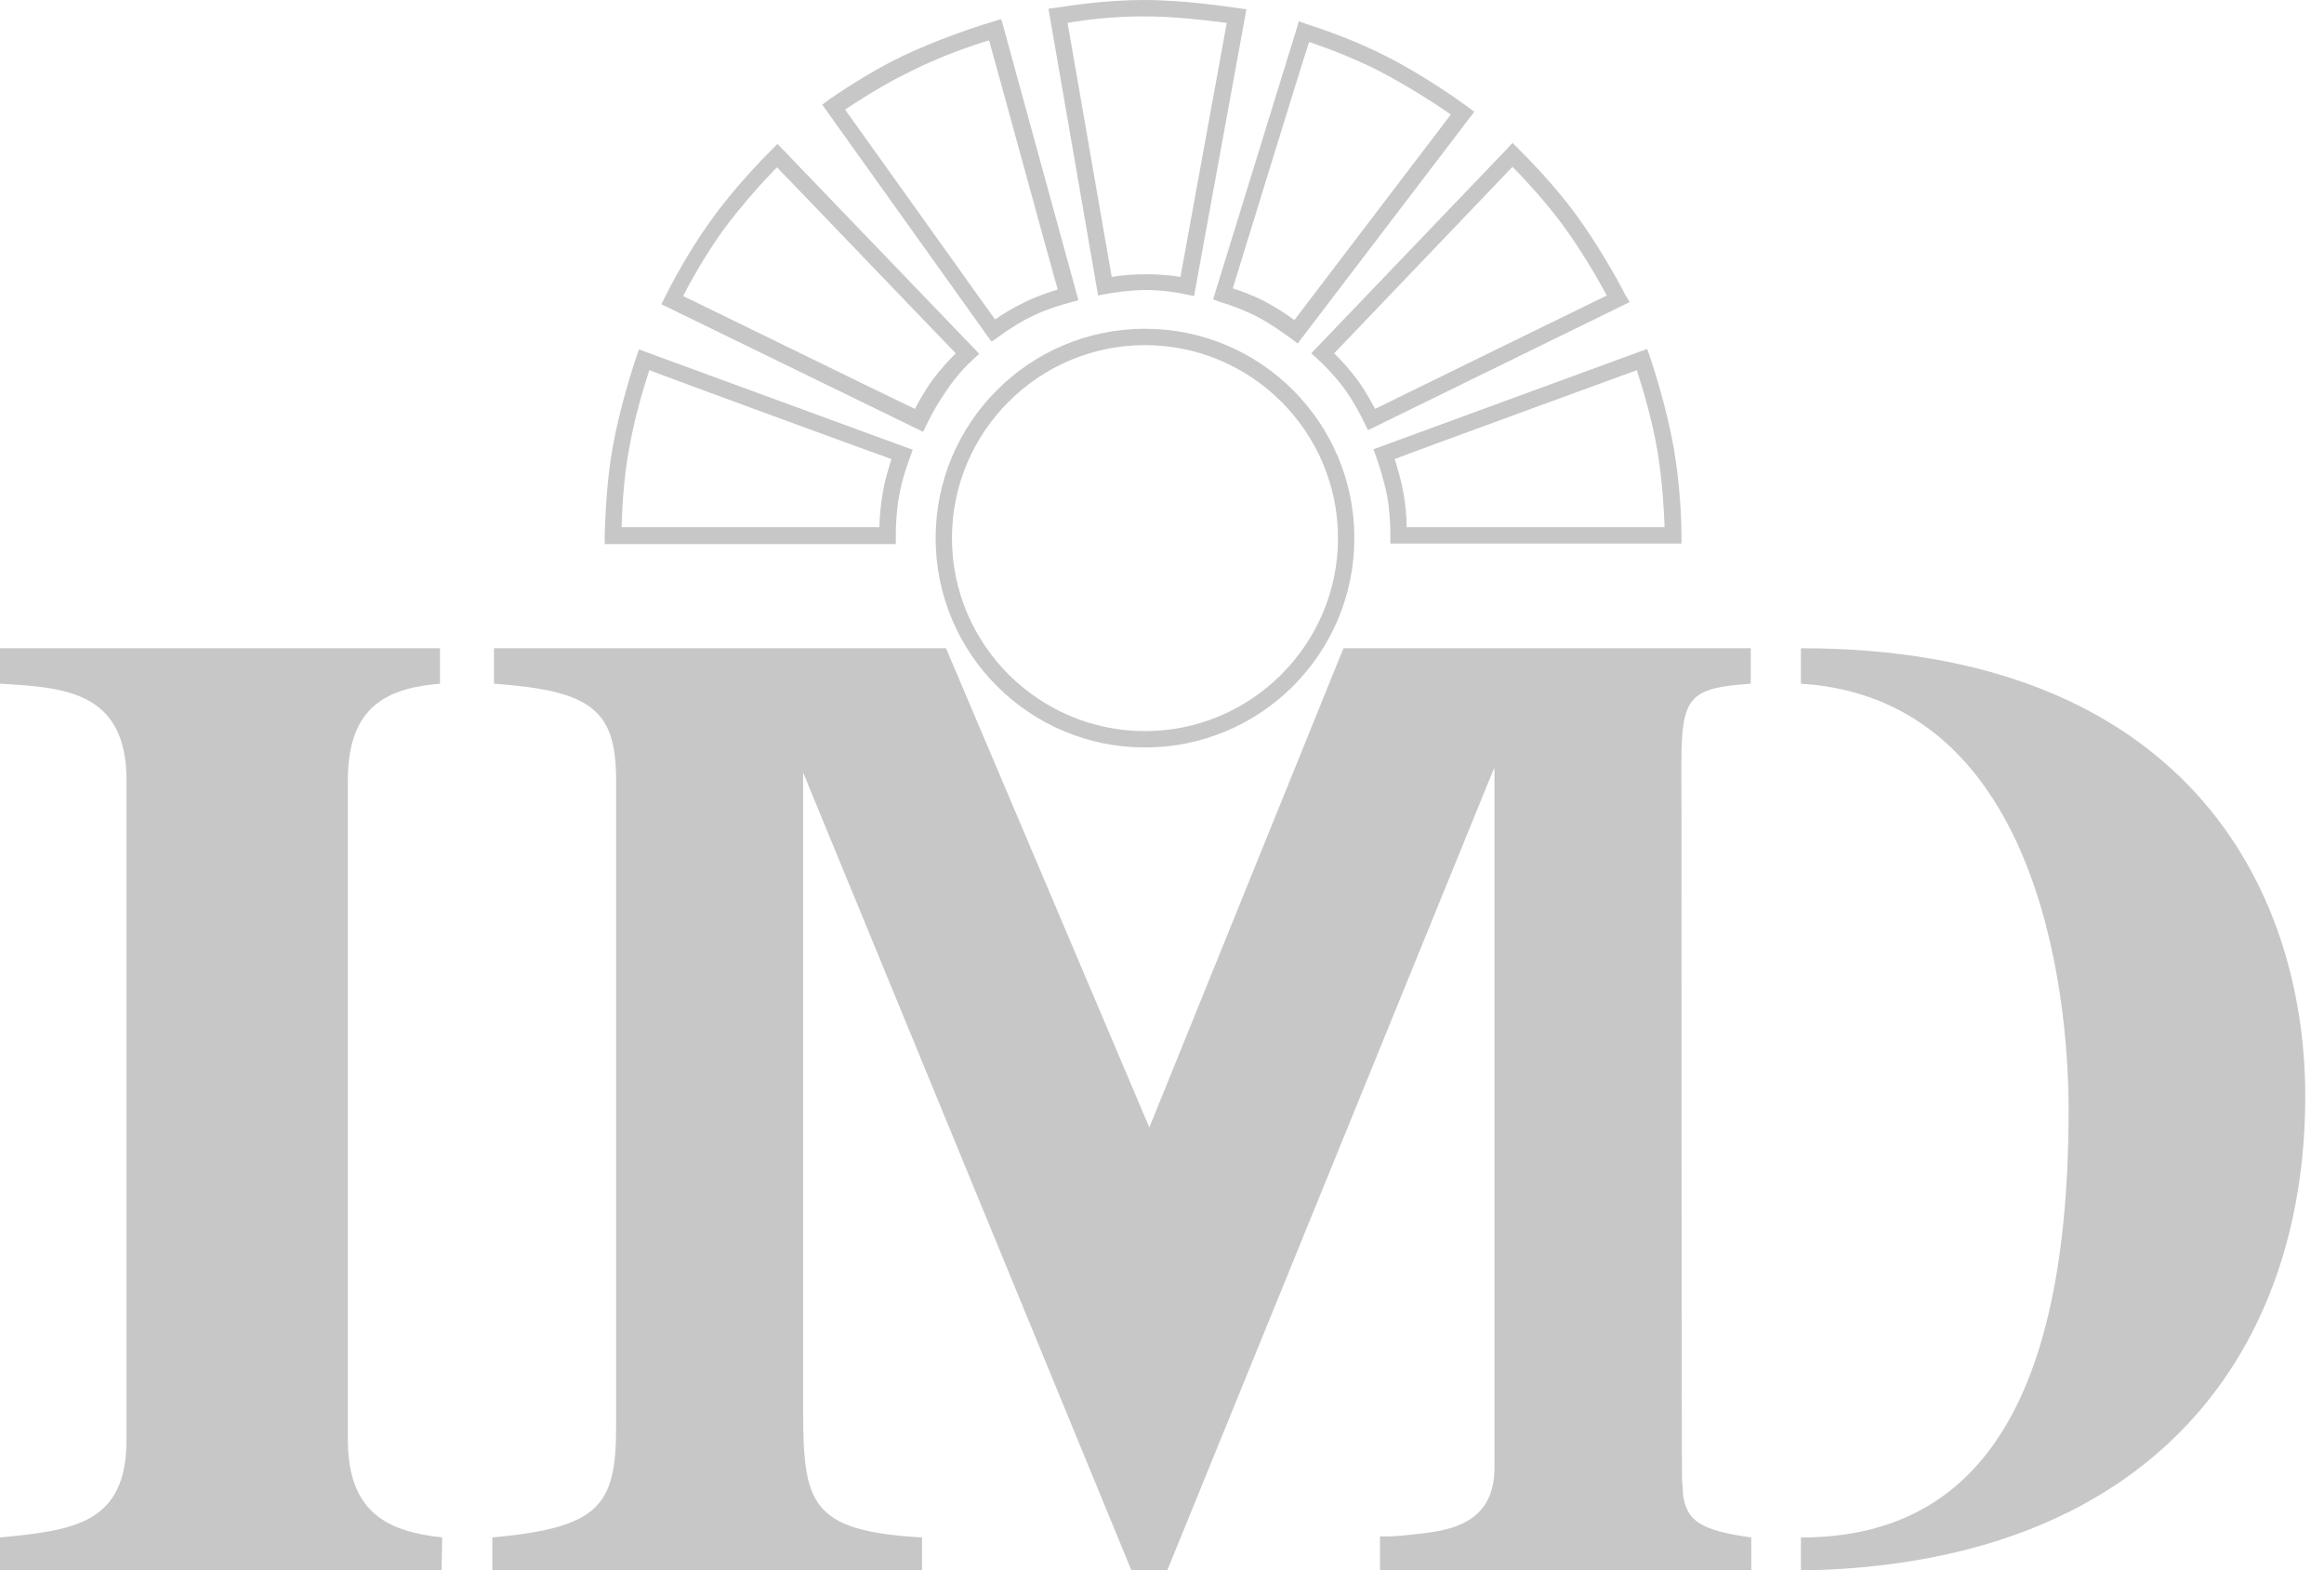 <?xml version="1.0" encoding="UTF-8" standalone="no"?>
<svg width="74px" height="50px" viewBox="0 0 74 50" version="1.1" xmlns="http://www.w3.org/2000/svg" xmlns:xlink="http://www.w3.org/1999/xlink">
    <!-- Generator: Sketch 3.8.3 (29802) - http://www.bohemiancoding.com/sketch -->
    <title>imd_business_school_logo</title>
    <desc>Created with Sketch.</desc>
    <defs></defs>
    <g id="Enterprise-Index---HiFi" stroke="none" stroke-width="1" fill="none" fill-rule="evenodd">
        <g id="enterprise_product_index" transform="translate(-1065, -868)" fill="#C7C7C7">
            <g id="social-proof" transform="translate(0, 459)">
                <g id="imd_business_school_logo" transform="translate(1065, 409)">
                    <path d="M57.344,21.771 C64.809,22.24 65.868,31.389 65.868,35.347 C65.868,45.781 62.205,48.958 57.344,48.958 L57.344,50 L57.483,50 L57.778,50 C68.715,49.653 73.403,42.882 73.403,34.913 C73.403,28.229 69.497,20.642 57.344,20.642 L57.344,21.771 L57.344,21.771 Z" id="Shape"></path>
                    <path d="M14.062,50 L0,50 L0,48.958 C2.344,48.733 4.028,48.524 4.028,45.851 L4.028,24.844 C4.028,21.979 1.997,21.892 0,21.771 L0,20.642 L14.01,20.642 L14.01,21.771 C12.396,21.91 11.076,22.431 11.076,24.844 L11.076,45.833 C11.076,48.177 12.344,48.767 14.08,48.958 L14.062,50 L14.062,50 Z" id="Shape"></path>
                    <path d="M55.747,50 L43.941,50 L43.941,48.924 C43.941,48.924 44.271,48.941 44.74,48.889 C45.781,48.767 47.587,48.75 47.587,46.736 L47.587,24.462 L47.552,24.514 L37.17,50 L36.024,50 L25.573,24.601 L25.573,24.705 L25.573,44.826 C25.573,47.865 25.764,48.75 29.358,48.958 L29.358,50 L15.677,50 L15.677,48.958 C19.062,48.646 19.618,47.969 19.618,45.451 L19.618,24.844 C19.618,22.587 18.819,21.997 15.729,21.771 L15.729,20.642 L30.122,20.642 L36.597,35.903 L42.778,20.642 L55.747,20.642 L55.747,21.771 C53.316,21.944 53.542,22.326 53.542,26.042 C53.542,26.042 53.542,47.049 53.559,47.118 C53.594,47.448 53.576,47.465 53.594,47.622 C53.715,48.42 54.132,48.733 55.764,48.958 L55.764,50 L55.747,50 Z" id="Shape"></path>
                    <path d="M36.458,10.469 C32.778,10.469 29.792,13.455 29.792,17.135 C29.792,20.816 32.778,23.802 36.458,23.802 C40.139,23.802 43.125,20.816 43.125,17.135 C43.125,13.455 40.139,10.469 36.458,10.469 L36.458,10.469 Z M36.458,23.281 C33.073,23.281 30.312,20.521 30.312,17.135 C30.312,13.75 33.073,10.99 36.458,10.99 C39.844,10.99 42.604,13.75 42.604,17.135 C42.604,20.521 39.844,23.281 36.458,23.281 L36.458,23.281 Z" id="Shape"></path>
                    <path d="M20.26,11.372 C20.139,11.736 19.722,13.021 19.497,14.306 C19.288,15.503 19.271,16.719 19.253,17.066 L19.253,17.326 L28.524,17.326 L28.524,16.997 C28.524,16.753 28.542,16.267 28.628,15.799 C28.715,15.278 28.906,14.757 28.976,14.566 L29.062,14.323 L20.347,11.128 L20.26,11.372 L20.26,11.372 Z M28.385,14.618 C28.299,14.896 28.177,15.278 28.108,15.694 C28.038,16.111 28.003,16.51 28.003,16.788 L19.792,16.788 C19.809,16.285 19.844,15.33 20.017,14.375 C20.191,13.333 20.503,12.309 20.677,11.788 C21.059,11.944 27.934,14.462 28.385,14.618 L28.385,14.618 Z" id="Shape"></path>
                    <path d="M52.448,11.111 L43.733,14.306 L43.819,14.549 C43.889,14.74 44.062,15.26 44.167,15.781 C44.253,16.25 44.271,16.736 44.271,16.979 L44.271,17.309 L53.542,17.309 L53.542,17.049 C53.542,16.701 53.507,15.486 53.299,14.288 C53.073,13.003 52.656,11.719 52.535,11.354 L52.448,11.111 L52.448,11.111 Z M52.118,11.788 C52.292,12.309 52.604,13.351 52.778,14.375 C52.934,15.33 52.986,16.285 53.003,16.788 L44.792,16.788 C44.792,16.51 44.757,16.094 44.688,15.694 C44.618,15.295 44.497,14.896 44.41,14.618 C44.844,14.444 51.736,11.927 52.118,11.788 L52.118,11.788 Z" id="Shape"></path>
                    <path d="M30.99,11.441 L31.181,11.267 L24.757,4.583 L24.566,4.774 C24.288,5.052 23.351,6.007 22.604,7.066 C21.892,8.056 21.337,9.132 21.181,9.444 L21.059,9.688 L29.392,13.75 L29.514,13.507 C29.601,13.316 29.844,12.847 30.156,12.413 C30.451,11.962 30.833,11.58 30.99,11.441 L30.99,11.441 Z M21.753,9.427 C21.979,8.976 22.448,8.142 23.003,7.361 L23.003,7.361 C23.628,6.51 24.358,5.712 24.74,5.33 C25.087,5.677 30.104,10.92 30.434,11.25 C30.226,11.458 29.948,11.753 29.705,12.083 C29.462,12.413 29.271,12.76 29.132,13.021 C28.715,12.83 22.188,9.635 21.753,9.427 L21.753,9.427 Z" id="Shape"></path>
                    <path d="M31.615,10.851 L31.615,10.851 L31.719,10.781 C31.719,10.781 32.274,10.347 32.899,10.052 C33.368,9.826 33.872,9.688 34.062,9.635 L34.323,9.566 L34.323,9.566 L34.34,9.566 L31.892,0.642 L31.875,0.642 L31.875,0.608 L31.597,0.694 C31.233,0.799 29.948,1.215 28.767,1.771 C27.674,2.292 26.667,2.986 26.389,3.177 L26.181,3.333 L31.562,10.868 L31.615,10.851 L31.615,10.851 Z M31.493,1.285 C31.632,1.753 33.542,8.767 33.681,9.219 C33.403,9.306 33.021,9.427 32.639,9.618 C32.274,9.792 31.927,10 31.684,10.174 C31.406,9.792 27.188,3.872 26.91,3.49 C27.326,3.212 28.125,2.691 28.993,2.274 C29.948,1.788 30.972,1.441 31.493,1.285 L31.493,1.285 Z" id="Shape"></path>
                    <path d="M35.226,9.358 C35.434,9.323 35.955,9.236 36.493,9.236 C37.031,9.236 37.552,9.323 37.76,9.375 L38.021,9.427 L39.688,0.295 L39.427,0.26 C39.045,0.208 37.708,0 36.406,0 L36.406,0 L36.406,0 C35.191,0 33.993,0.191 33.646,0.243 L33.385,0.278 L34.965,9.41 L35.226,9.358 L35.226,9.358 Z M36.389,0.521 C37.448,0.521 38.507,0.66 39.062,0.729 C38.976,1.215 37.674,8.351 37.587,8.819 C37.292,8.767 36.892,8.733 36.493,8.733 C36.076,8.733 35.677,8.767 35.399,8.819 C35.312,8.351 34.08,1.198 33.993,0.729 C34.479,0.642 35.434,0.521 36.389,0.521 L36.389,0.521 Z" id="Shape"></path>
                    <path d="M38.854,9.618 C39.045,9.67 39.566,9.844 40.035,10.087 C40.503,10.33 40.938,10.66 41.111,10.781 L41.319,10.938 L46.944,3.559 L46.736,3.403 C46.424,3.177 45.33,2.396 44.167,1.806 C43.09,1.25 41.927,0.868 41.597,0.764 L41.354,0.677 L41.285,0.92 L38.628,9.531 L38.854,9.618 L38.854,9.618 Z M43.906,2.257 C44.844,2.743 45.747,3.333 46.198,3.646 C45.903,4.028 41.51,9.809 41.215,10.191 C40.972,10.017 40.642,9.792 40.278,9.601 C39.913,9.41 39.531,9.271 39.253,9.184 C39.392,8.733 41.528,1.788 41.684,1.337 C42.153,1.493 43.056,1.823 43.906,2.257 L43.906,2.257 Z" id="Shape"></path>
                    <path d="M51.753,9.392 C51.58,9.045 50.938,7.865 50.174,6.823 C49.462,5.851 48.594,4.983 48.351,4.74 L48.16,4.549 L47.986,4.74 L41.753,11.25 L41.944,11.424 C42.101,11.562 42.483,11.944 42.795,12.361 C43.108,12.795 43.351,13.264 43.438,13.455 L43.559,13.698 L51.892,9.618 L51.753,9.392 L51.753,9.392 Z M43.785,13.021 C43.646,12.76 43.455,12.413 43.212,12.083 C42.969,11.753 42.691,11.458 42.483,11.25 C42.812,10.903 47.83,5.66 48.16,5.312 C48.507,5.66 49.167,6.372 49.74,7.135 C50.365,7.986 50.903,8.924 51.163,9.41 C50.729,9.618 44.201,12.812 43.785,13.021 L43.785,13.021 Z" id="Shape"></path>
                </g>
            </g>
        </g>
    </g>
</svg>
